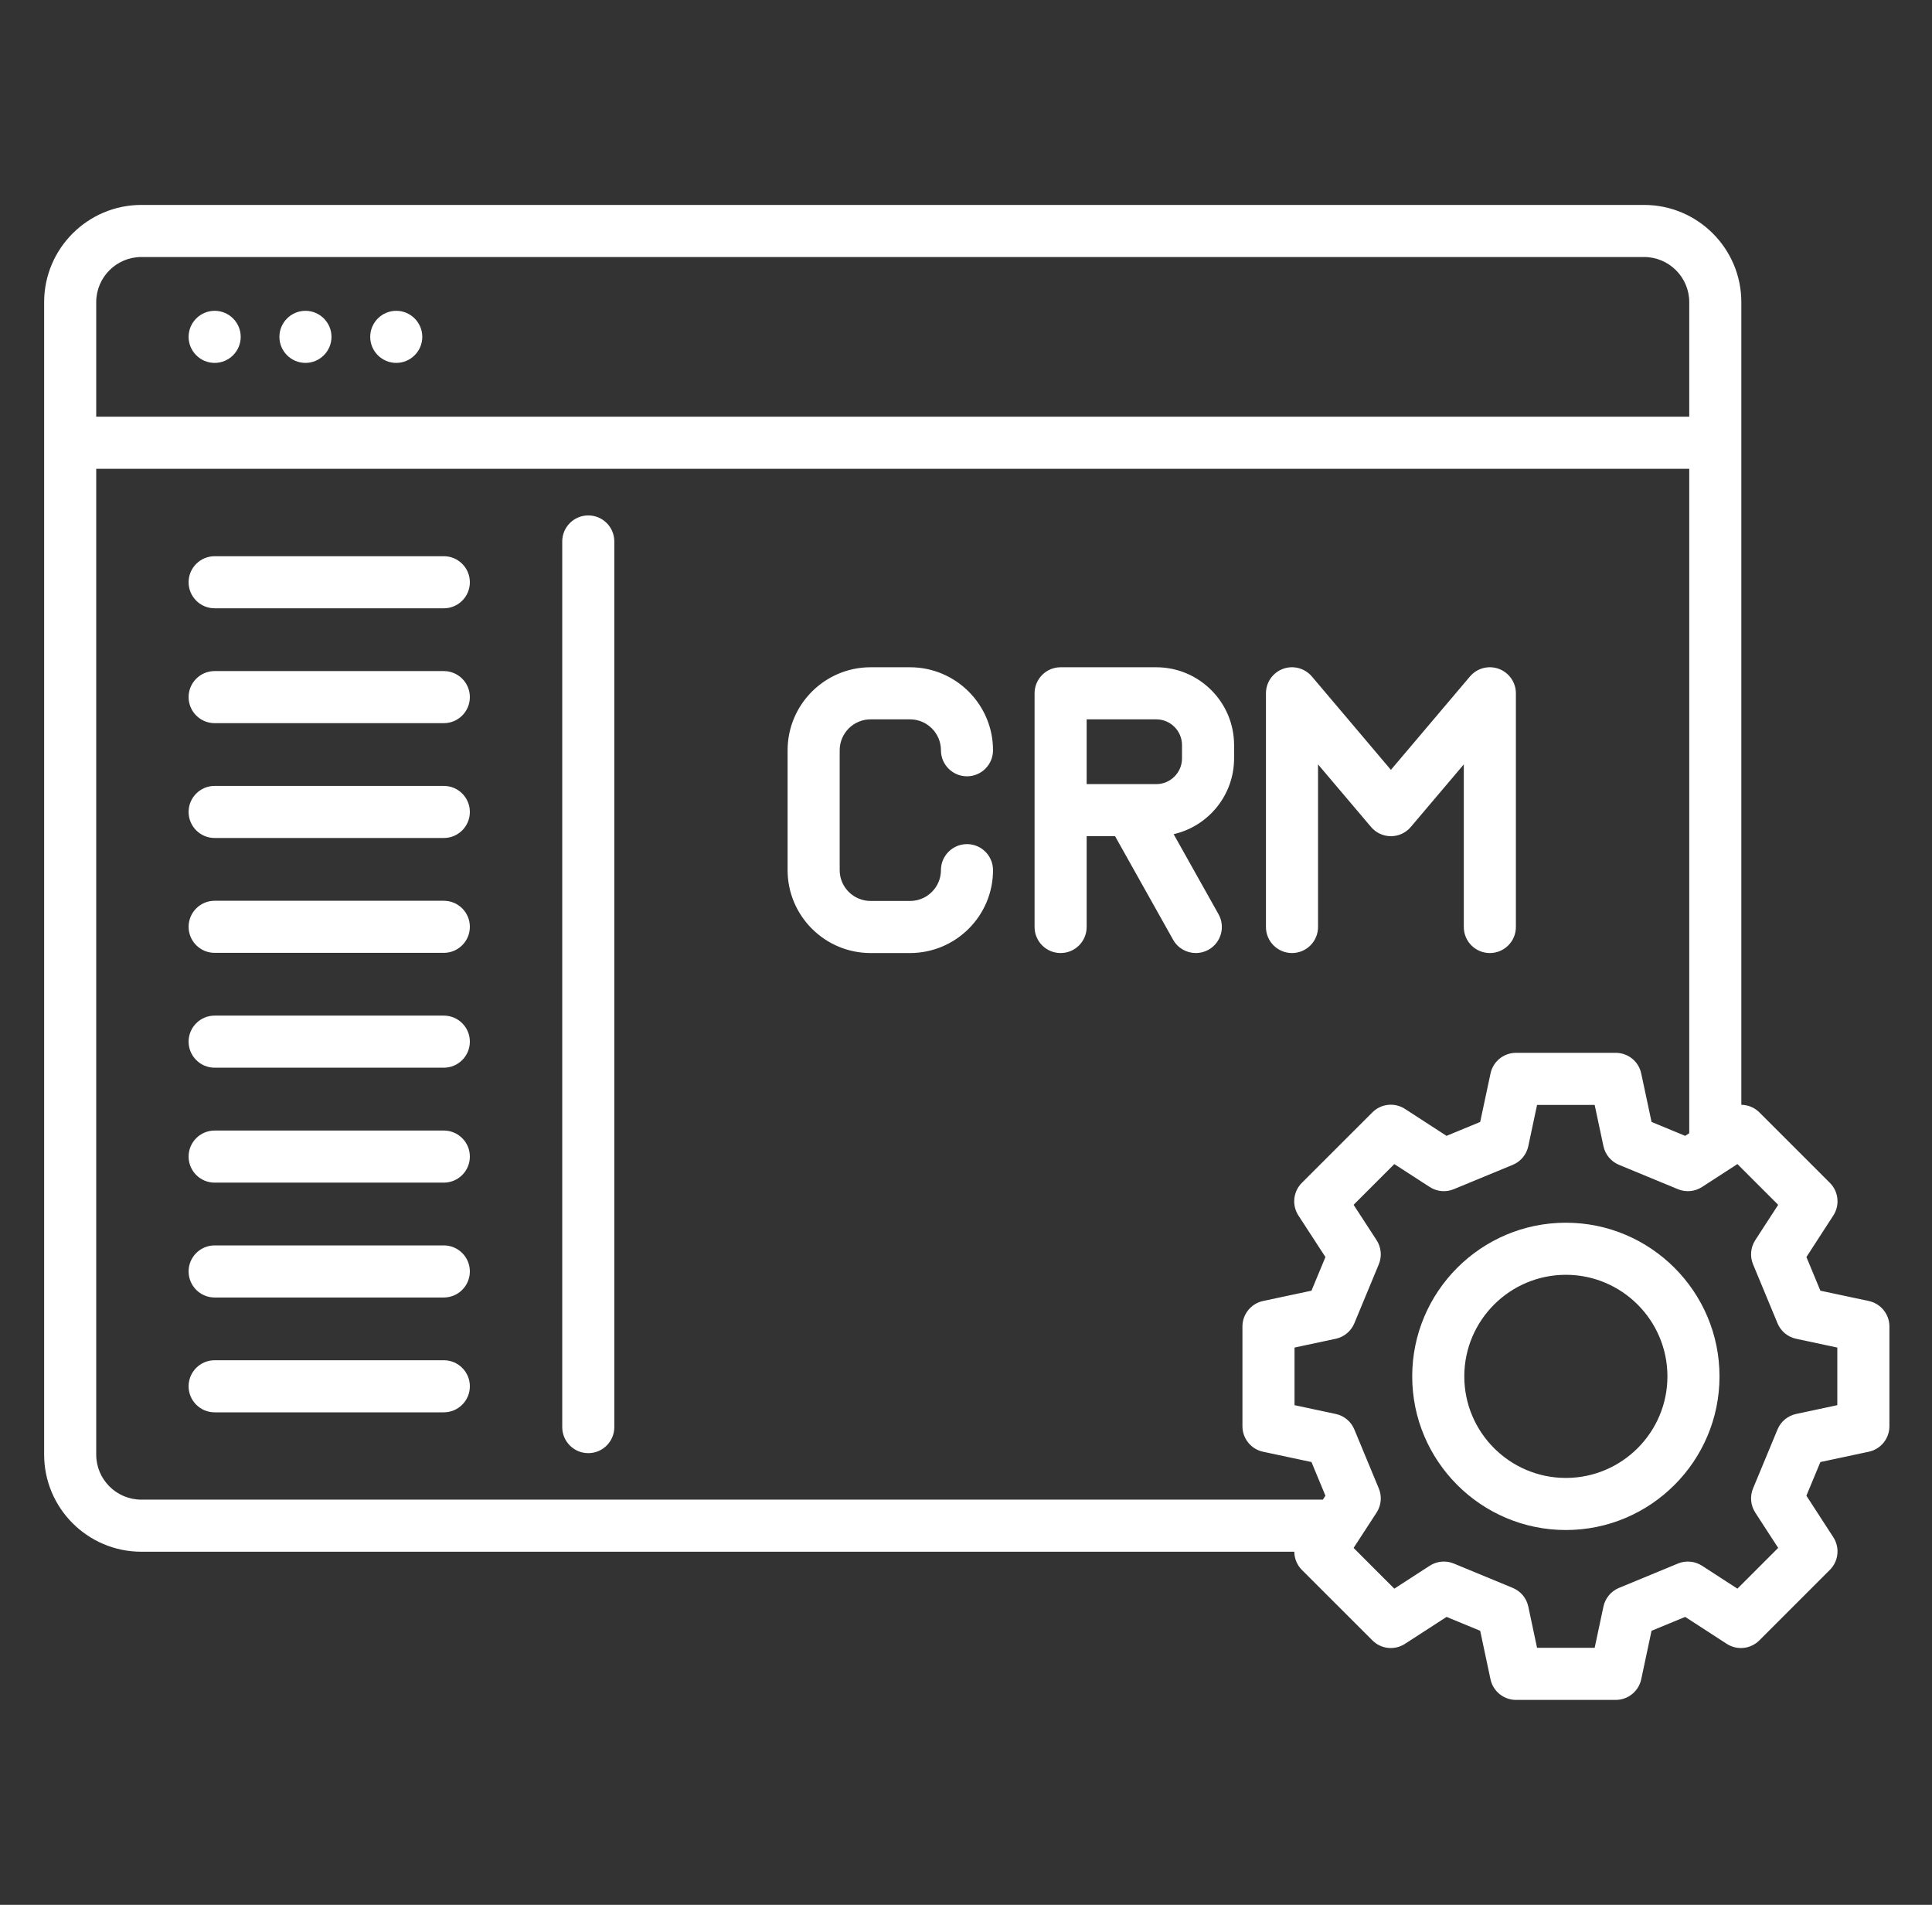 <svg width="71" height="70" viewBox="0 0 71 70" fill="none" xmlns="http://www.w3.org/2000/svg">
<rect x="0" y="0" width="71" height="70" fill="#333333" stroke="none"/>
<path d="M6.931 12.379C6.931 11.852 7.361 11.422 7.889 11.422C8.416 11.422 8.846 11.852 8.846 12.379C8.846 12.906 8.416 13.336 7.889 13.336C7.361 13.336 6.931 12.906 6.931 12.379ZM11.225 13.336C11.752 13.336 12.182 12.906 12.182 12.379C12.182 11.852 11.752 11.422 11.225 11.422C10.698 11.422 10.268 11.852 10.268 12.379C10.268 12.906 10.698 13.336 11.225 13.336ZM14.562 13.336C15.089 13.336 15.519 12.906 15.519 12.379C15.519 11.852 15.089 11.422 14.562 11.422C14.035 11.422 13.605 11.852 13.605 12.379C13.605 12.906 14.035 13.336 14.562 13.336ZM21.619 18.941C21.091 18.941 20.662 19.369 20.662 19.898V52.444C20.662 52.972 21.091 53.401 21.619 53.401C22.148 53.401 22.576 52.972 22.576 52.444V19.898C22.576 19.369 22.148 18.941 21.619 18.941ZM16.31 20.44H7.888C7.36 20.44 6.931 20.869 6.931 21.397C6.931 21.926 7.36 22.354 7.888 22.354H16.31C16.838 22.354 17.267 21.926 17.267 21.397C17.267 20.869 16.838 20.44 16.31 20.44ZM16.31 24.661H7.888C7.36 24.661 6.931 25.089 6.931 25.618C6.931 26.146 7.36 26.575 7.888 26.575H16.31C16.838 26.575 17.267 26.146 17.267 25.618C17.267 25.089 16.838 24.661 16.31 24.661ZM16.31 28.881H7.888C7.36 28.881 6.931 29.31 6.931 29.838C6.931 30.367 7.36 30.795 7.888 30.795H16.31C16.838 30.795 17.267 30.367 17.267 29.838C17.267 29.31 16.838 28.881 16.31 28.881ZM16.31 33.102H7.888C7.36 33.102 6.931 33.53 6.931 34.059C6.931 34.587 7.36 35.016 7.888 35.016H16.31C16.838 35.016 17.267 34.587 17.267 34.059C17.267 33.53 16.838 33.102 16.31 33.102ZM16.31 37.322H7.888C7.36 37.322 6.931 37.75 6.931 38.279C6.931 38.807 7.36 39.236 7.888 39.236H16.31C16.838 39.236 17.267 38.807 17.267 38.279C17.267 37.75 16.838 37.322 16.31 37.322ZM16.31 41.546H7.888C7.36 41.546 6.931 41.974 6.931 42.503C6.931 43.032 7.36 43.46 7.888 43.46H16.31C16.838 43.46 17.267 43.032 17.267 42.503C17.267 41.974 16.838 41.546 16.31 41.546ZM16.31 45.767H7.888C7.36 45.767 6.931 46.195 6.931 46.724C6.931 47.252 7.36 47.681 7.888 47.681H16.31C16.838 47.681 17.267 47.252 17.267 46.724C17.267 46.195 16.838 45.767 16.31 45.767ZM16.31 49.987H7.888C7.36 49.987 6.931 50.415 6.931 50.944C6.931 51.472 7.36 51.901 7.888 51.901H16.31C16.838 51.901 17.267 51.472 17.267 50.944C17.267 50.415 16.838 49.987 16.31 49.987ZM45.352 27.381V27.869C45.352 29.227 44.401 30.364 43.131 30.655L44.781 33.598C45.039 34.059 44.874 34.643 44.413 34.901C44.266 34.984 44.105 35.023 43.947 35.023C43.611 35.023 43.286 34.847 43.111 34.534L40.978 30.729H39.934V34.066C39.934 34.595 39.506 35.023 38.977 35.023C38.449 35.023 38.02 34.595 38.02 34.066V25.478C38.02 24.95 38.449 24.521 38.977 24.521H42.492C44.069 24.521 45.352 25.804 45.352 27.381ZM43.438 27.381C43.438 26.86 43.014 26.435 42.492 26.435H39.934V28.815H42.492C43.014 28.815 43.438 28.391 43.438 27.869V27.381ZM47.48 35.023C48.009 35.023 48.437 34.595 48.437 34.066V28.09L50.385 30.39C50.567 30.605 50.834 30.729 51.115 30.729C51.397 30.729 51.664 30.605 51.846 30.39L53.794 28.09V34.066C53.794 34.595 54.222 35.023 54.751 35.023C55.279 35.023 55.708 34.595 55.708 34.066V25.478C55.708 25.076 55.457 24.718 55.08 24.579C54.703 24.441 54.279 24.553 54.02 24.86L51.115 28.291L48.211 24.86C47.951 24.553 47.528 24.441 47.151 24.579C46.774 24.718 46.523 25.076 46.523 25.478V34.066C46.523 34.595 46.952 35.023 47.48 35.023ZM31.994 26.435H33.443C34.069 26.435 34.579 26.945 34.579 27.571C34.579 28.099 35.008 28.528 35.536 28.528C36.065 28.528 36.493 28.099 36.493 27.571C36.493 25.889 35.125 24.521 33.443 24.521H31.994C30.312 24.521 28.944 25.889 28.944 27.571V31.977C28.944 33.657 30.312 35.023 31.994 35.023H33.443C35.125 35.023 36.493 33.657 36.493 31.977C36.493 31.449 36.065 31.02 35.536 31.02C35.008 31.02 34.579 31.449 34.579 31.977C34.579 32.601 34.069 33.109 33.443 33.109H31.994C31.368 33.109 30.858 32.601 30.858 31.977V27.571C30.858 26.945 31.368 26.435 31.994 26.435ZM69.435 48.746V52.413C69.435 52.864 69.119 53.255 68.677 53.349L66.898 53.728L66.384 54.965L67.374 56.492C67.619 56.871 67.567 57.37 67.247 57.69L64.655 60.282C64.335 60.602 63.836 60.654 63.457 60.409L61.93 59.419L60.693 59.929L60.314 61.712C60.22 62.153 59.829 62.469 59.378 62.469H55.712C55.26 62.469 54.87 62.153 54.775 61.712L54.396 59.929L53.16 59.419L51.632 60.409C51.253 60.654 50.754 60.602 50.435 60.282L47.842 57.69C47.66 57.508 47.568 57.267 47.565 57.024H5.195C3.225 57.024 1.622 55.423 1.622 53.455V11.104C1.622 9.134 3.225 7.531 5.195 7.531H60.42C62.391 7.531 63.993 9.134 63.993 11.104V40.6C64.235 40.604 64.474 40.696 64.655 40.877L67.248 43.469C67.567 43.789 67.62 44.288 67.374 44.667L66.385 46.194L66.898 47.431L68.677 47.81C69.119 47.905 69.435 48.295 69.435 48.746ZM3.536 11.104V15.313H62.079V11.104C62.079 10.19 61.335 9.445 60.42 9.445H5.195C4.28 9.445 3.536 10.189 3.536 11.104ZM5.195 55.11H48.614L48.709 54.965L48.196 53.728L46.416 53.349C45.975 53.255 45.659 52.864 45.659 52.413V48.746C45.659 48.295 45.975 47.905 46.416 47.81L48.196 47.431L48.709 46.195L47.716 44.668C47.47 44.289 47.522 43.789 47.842 43.469L50.435 40.877C50.754 40.558 51.253 40.505 51.632 40.751L53.16 41.741L54.396 41.23L54.776 39.448C54.87 39.006 55.26 38.69 55.712 38.69H59.378C59.83 38.69 60.22 39.006 60.314 39.448L60.694 41.23L61.93 41.741L62.079 41.644V17.227H3.536V53.455C3.536 54.368 4.28 55.11 5.195 55.11ZM67.52 49.521L66.007 49.198C65.699 49.132 65.443 48.92 65.323 48.629L64.424 46.462C64.303 46.172 64.333 45.84 64.504 45.575L65.347 44.276L63.849 42.778L62.549 43.62C62.285 43.791 61.954 43.822 61.663 43.701L59.497 42.806C59.206 42.686 58.992 42.429 58.926 42.121L58.603 40.604H56.486L56.164 42.121C56.098 42.429 55.884 42.686 55.593 42.806L53.426 43.701C53.136 43.822 52.804 43.791 52.541 43.62L51.241 42.778L49.744 44.275L50.589 45.574C50.761 45.839 50.791 46.171 50.67 46.462L49.771 48.629C49.651 48.919 49.395 49.132 49.087 49.198L47.573 49.521V51.638L49.087 51.961C49.395 52.026 49.651 52.239 49.771 52.53L50.67 54.697C50.791 54.988 50.761 55.32 50.589 55.585L49.744 56.884L51.241 58.381L52.541 57.539C52.805 57.368 53.136 57.337 53.427 57.458L55.593 58.353C55.885 58.473 56.098 58.729 56.164 59.038L56.486 60.555H58.603L58.926 59.038C58.992 58.729 59.206 58.473 59.497 58.353L61.663 57.458C61.954 57.337 62.285 57.368 62.549 57.539L63.849 58.381L65.347 56.883L64.504 55.584C64.333 55.319 64.303 54.987 64.424 54.697L65.323 52.53C65.443 52.239 65.699 52.026 66.007 51.961L67.52 51.638V49.521ZM63.191 50.58C63.191 53.693 60.658 56.226 57.545 56.226C54.431 56.226 51.898 53.693 51.898 50.58C51.898 47.466 54.431 44.933 57.545 44.933C60.658 44.933 63.191 47.466 63.191 50.58ZM61.277 50.58C61.277 48.522 59.603 46.847 57.545 46.847C55.487 46.847 53.812 48.522 53.812 50.58C53.812 52.638 55.487 54.312 57.545 54.312C59.603 54.312 61.277 52.638 61.277 50.58Z" fill="white"/>
</svg>
